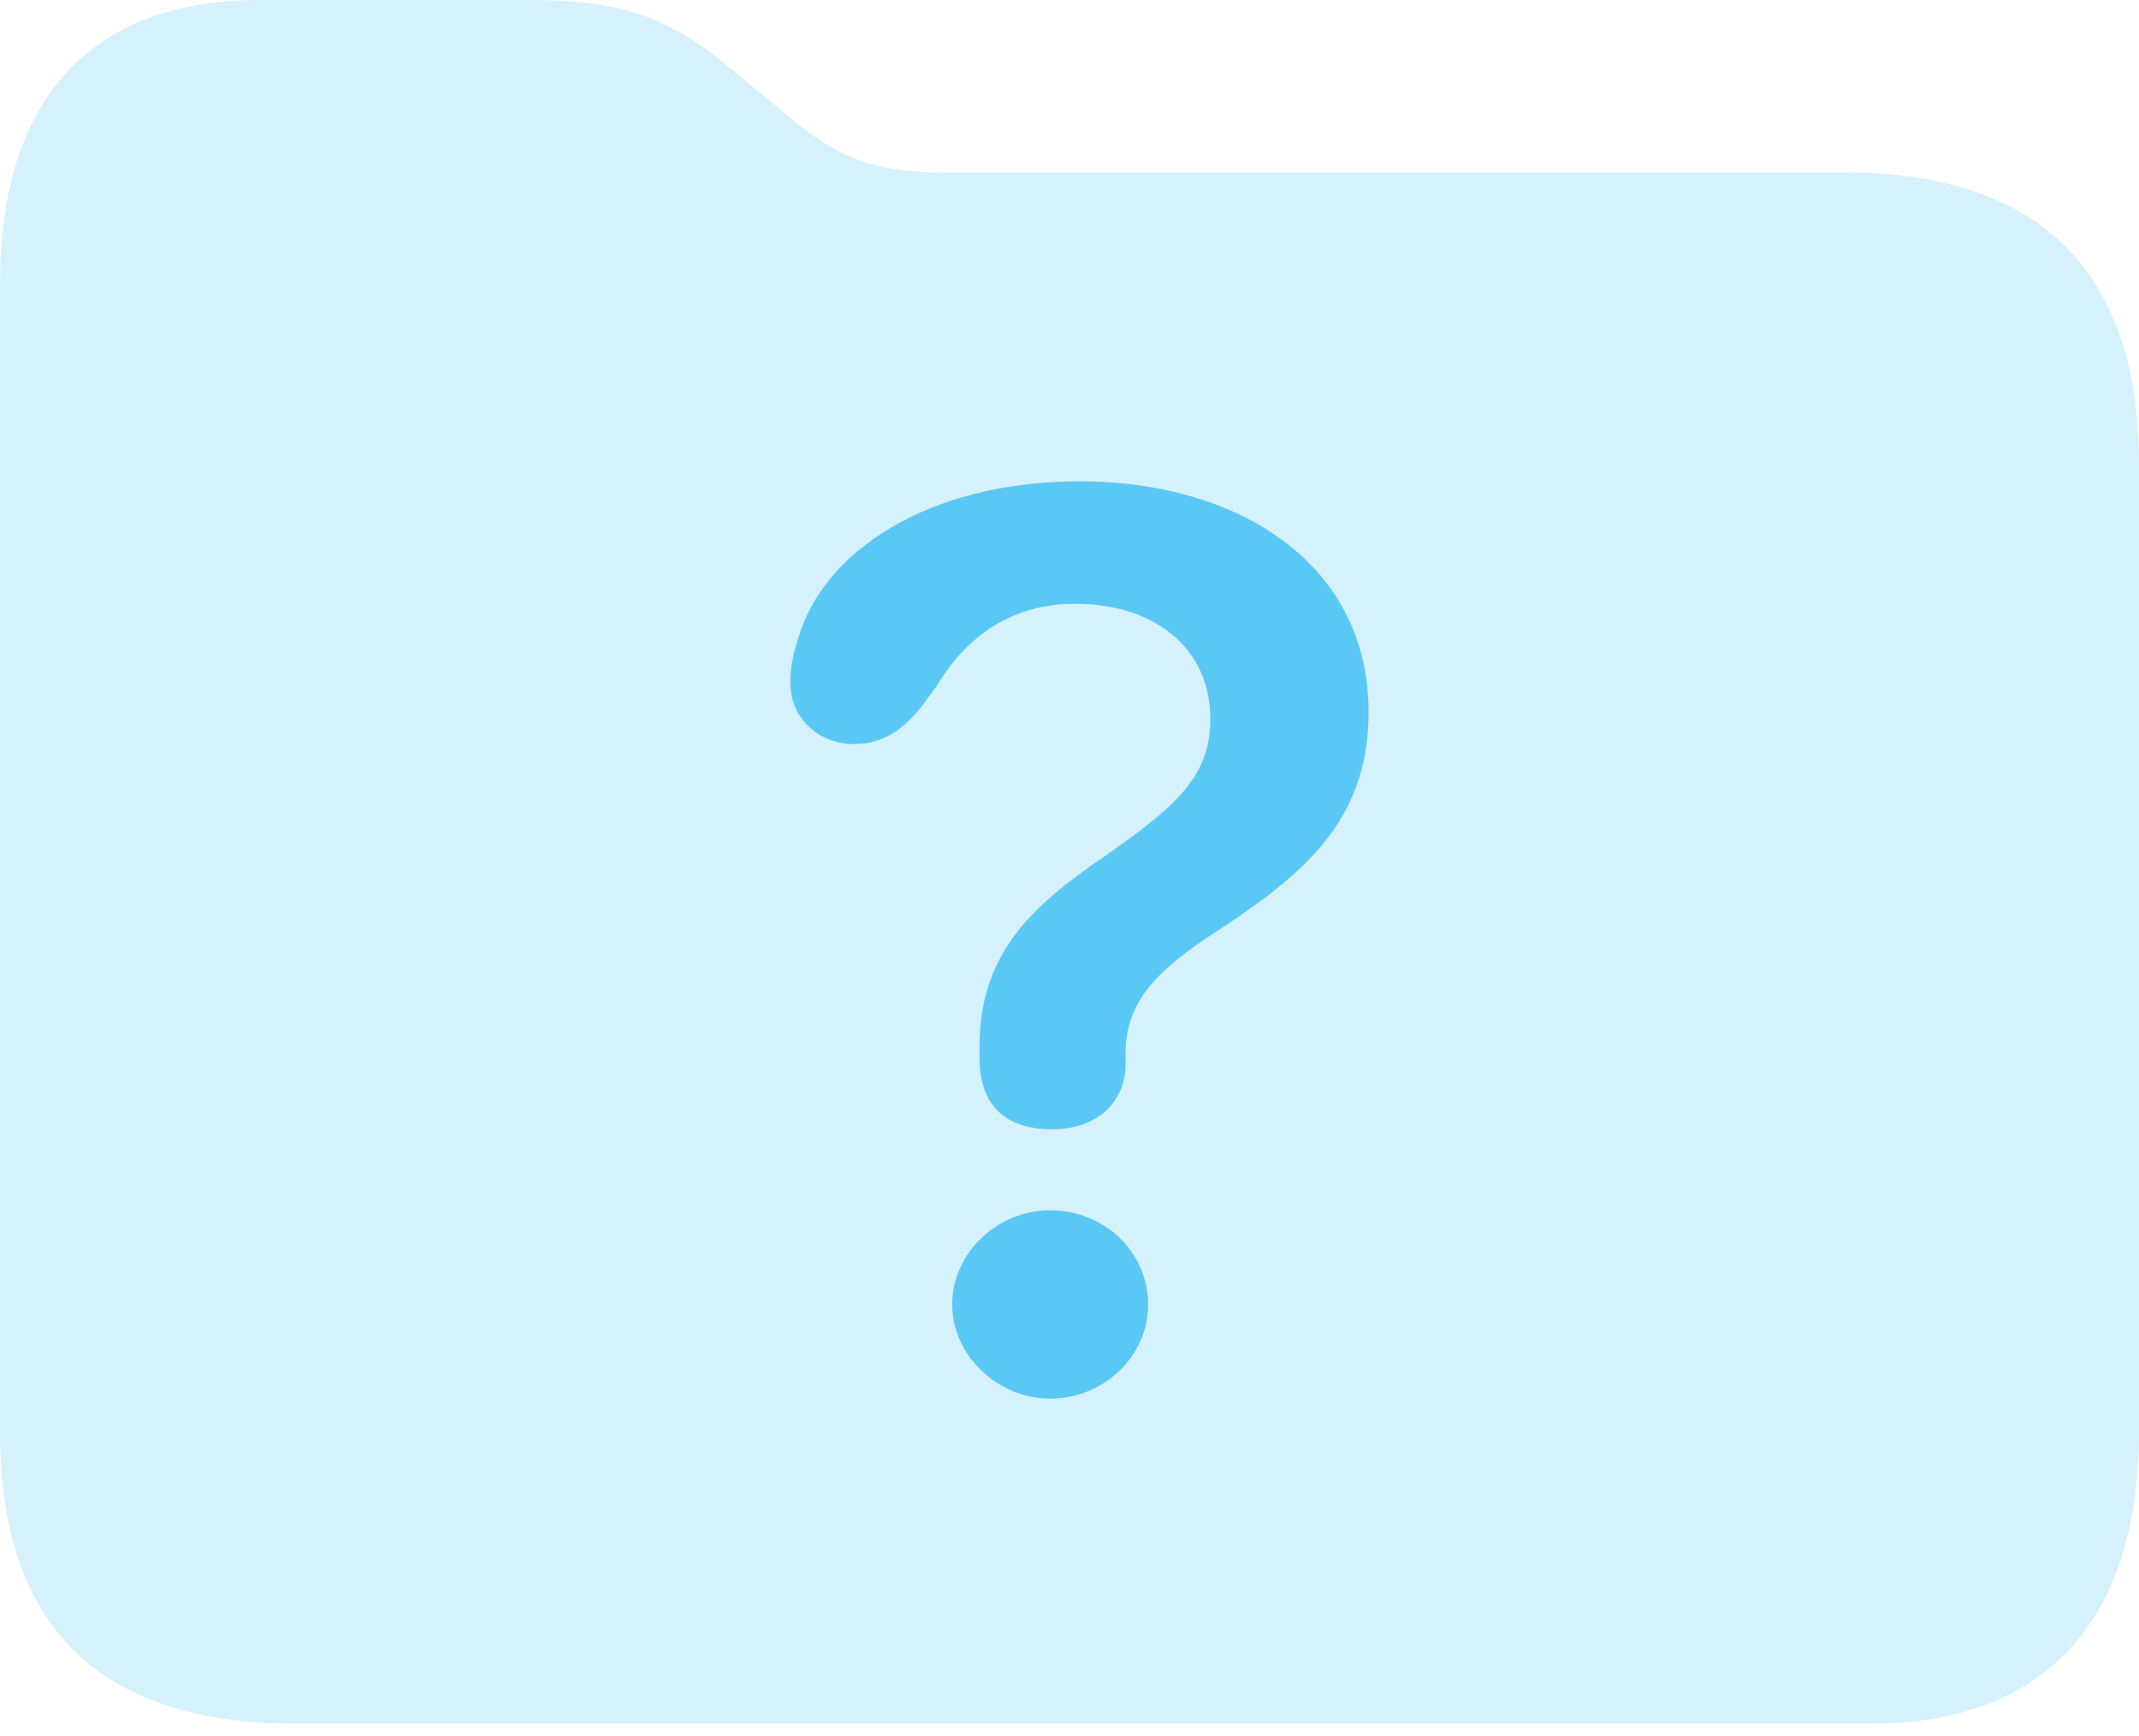<?xml version="1.0" encoding="UTF-8"?>
<!--Generator: Apple Native CoreSVG 175.5-->
<!DOCTYPE svg
PUBLIC "-//W3C//DTD SVG 1.1//EN"
       "http://www.w3.org/Graphics/SVG/1.1/DTD/svg11.dtd">
<svg version="1.1" xmlns="http://www.w3.org/2000/svg" xmlns:xlink="http://www.w3.org/1999/xlink" width="27.722" height="22.498">
 <g>
  <rect height="22.498" opacity="0" width="27.722" x="0" y="0"/>
  <path d="M3.833 22.339L24.255 22.339C26.44 22.339 27.722 21.069 27.722 18.555L27.722 6.018C27.722 3.503 26.428 2.234 23.889 2.234L12.17 2.234C11.34 2.234 10.84 2.039 10.229 1.514L9.485 0.903C8.679 0.22 8.057 0 6.848 0L3.369 0C1.233 0 0 1.221 0 3.674L0 18.555C0 21.081 1.282 22.339 3.833 22.339Z" fill="#5ac8f5" fill-opacity="0.25"/>
  <path d="M13.635 14.636C13.037 14.636 12.695 14.331 12.695 13.709C12.695 13.66 12.695 13.611 12.695 13.562C12.695 12.402 13.33 11.792 14.16 11.206C15.198 10.486 15.686 10.107 15.686 9.314C15.686 8.423 14.99 7.825 13.928 7.825C13.159 7.825 12.549 8.203 12.134 8.899L11.926 9.18C11.707 9.448 11.45 9.644 11.06 9.644C10.669 9.644 10.242 9.363 10.242 8.838C10.242 8.63 10.29 8.435 10.352 8.252C10.669 7.178 11.987 6.238 14.002 6.238C16.003 6.238 17.737 7.275 17.737 9.229C17.737 10.62 16.919 11.316 15.784 12.06C14.966 12.585 14.587 13.001 14.587 13.66C14.587 13.709 14.587 13.757 14.587 13.794C14.587 14.27 14.233 14.636 13.635 14.636ZM13.611 18.127C12.94 18.127 12.341 17.578 12.341 16.907C12.341 16.235 12.927 15.686 13.611 15.686C14.307 15.686 14.88 16.223 14.88 16.907C14.88 17.59 14.294 18.127 13.611 18.127Z" fill="#5ac8f5"/>
 </g>
</svg>
